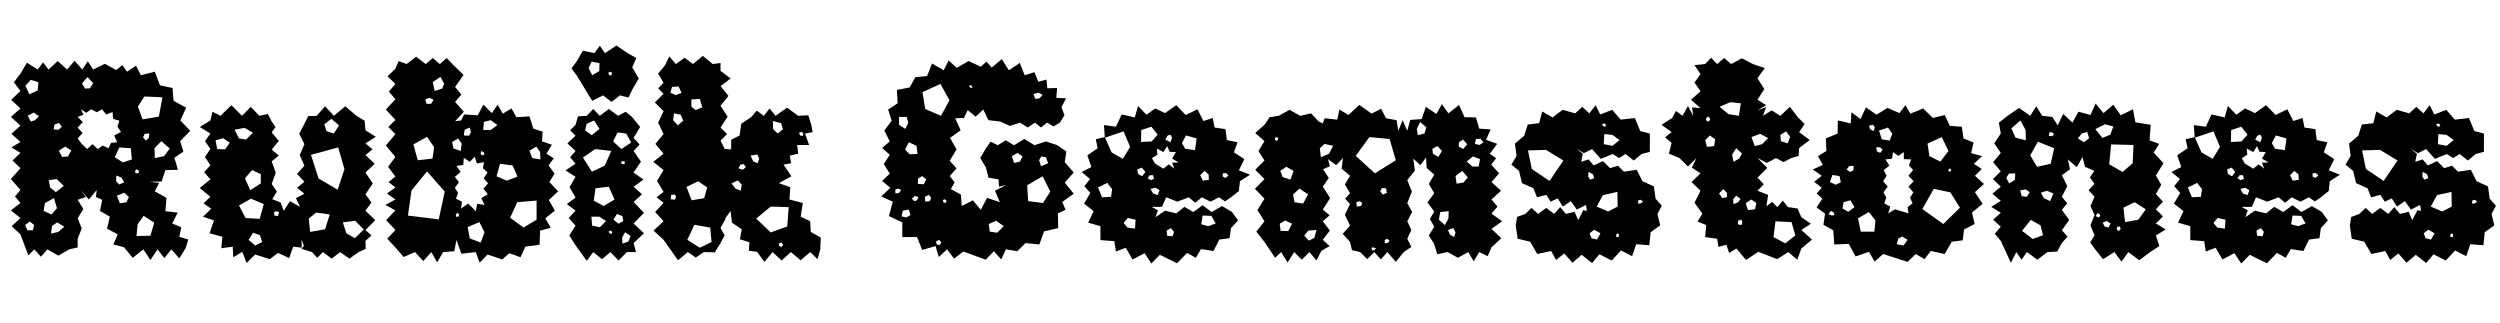 <svg width="146.78" height="18.96" viewBox="0 0 146.78 18.96" xmlns="http://www.w3.org/2000/svg"><path transform="translate(0 14.96) scale(.016 -.016)" d="m75 75-32 30 32 30-35 28 35 27-20 24 20 24-35 40 35 40-29 28 29 28-33 20 33 20-33 30 33 30-35 32 35 31-34 32 34 32-24 32 24 32 24 40 39-25 20 26 20-26 34 31 34-31 28 32 28-32 20 30 20-30 43 21 41-23 23 18 17-24 33 22 18-35 51 13 19-50 46-10 4-47 46-25-21-47 36-38-37-38 12-38-33-23 13-44-46-1-14-42-44-1 35-4-16-31 43-24-4-49 45-5-20-40 33-14-7-35 33-10-10-32-23-37-29 33-26-32-25 32-26-39-26 39-39-31-32 39-39 10 16 37-39 21 10 44-36 21 8 41-23 10 3 26-29-35-29 35 18-26-30-10 21-34-21-34 15-37-15-38v-32l-31-7-40-23-40 23-24-27-24 27-22-22zm267 555-21 22-20-23 11-19 18 1zm-201 3-28 9-20-22 15-31 30 14zm455-55-66 3-24-37 17-47 60 10zm-276-190 19 18 20-18 18 13 21-10 10 20 22 2-11 25 25 13-13 19 7 22-23 7-2 25-23-9-16 19-19-11-20 11-19-13-19 13 9-20-21-8 19-19-19-20 18-20-18-20 14-19zm-197 134-21-12 11-21 16 5 14 15zm104-52-11 14-16-6-3-18 18-1zm321-25-17-1-6-13 10-12 11 10zm75-55-31 27-25-26 1-36 34 7zm-361-7-23 14-23-15 12-23 21 2zm218 8-42 3-17-36 30-19 33 11zm29-81-10 4-4-11 8-5 7 4zm-63-27-19 8-1-21 11-12 19 8zm-238-5-29-4 5-27 21-17 29 23zm265-66-17 16-27-11 11-28 24 4zm-275-4-33-18-5-29 29-13 20 23zm368-90-39 25-22-31-4-43 51 1zm-441-8-16 12-17-13 9-19h20zm85 9-19-13-4-28 27 6 22 19z"/><path transform="translate(11.552 14.96) scale(.016 -.016)" d="m214 1-31-31-16 41-33-20-2 39-42-6 4 42-47 13 16 47-40 14 30 29-28 20 25 24-39 32 39 32-23 26 23 26-20 30 20 30-20 28 20 28-39 24 39 24 8 32 29-15 40 39 39-39 32 33 32-33 31 7 14-28 14-20-14-20 26-31-26-32 26-22-26-21 15-42-15-41 19-28-17-28 31-12 11-31 23 36 37-21-15 32 31 16-27 22 27 22-27 29 27 30-17 39 17 40-19 38 19 37 14 28 31 1 31 35 32-35 42 35 41-35 30-18 3-35 38-24-38-24 26-22-26-21 34-32-34-32 27-40-27-40 22-30-22-30 36-35-36-36 22-20-22-20 1-29-26-12-34-24-34 24-31-24-32 24-21-21-19 21-39 12 9 11-8 23v-30l-31 4-15-42-41 19-30-23zm308 474-28 24-26-20 8-25 27-9zm-316-27-31 18-36-7 16-32 26-4zm-109-20-28-8 6-32 29-1 17 24zm422-34-100-27 28-87 70-41 25 75zm-284-98-32 15-26-30 19-44 39 25zm11-110-47 20-44-25 24-46 52-3zm56-29-13 3-6-6 2-10 13-2zm186-9-50 7-27-22 5-49 55 10zm93-23-45-6 13-40 31-18 33 32zm-349-53-25 9-17-26 24-21 26 13z"/><path transform="translate(22.336 14.96) scale(.016 -.016)" d="m393 1-29-30-14 39-53-6-18 50-8-41-41-3-22-38-21 38-30-33-30 33-42-18-30 35-30 32 30 32-34 36 34 36-37 20 37 20-31 22 31 22-25 20 25 20-27 36 27 36-35 42 35 42-26 26 26 26-35 38 35 38-24 28 24 28-29 28 29 28 12 28 29-11 35 27 35-27 26 22 26-22 25 22 23-24 39-38-31-44 23-28-23-27 32-36-32-35 22 3 11 22 50-3 21 39 31-31 21 31 19-33 32 19 18-32 48 3 14-45 34-11-2-36 36-12-20-33 27-17-19-26 22-30-19-31 32-34-34-32 22-39-35-28 20-35-39-10-2-52-52-7-18-39-41 15-26-23zm-159 627-14 25-28-19 7-33 28 9zm-54-52-15-5 4-17h17l9 15zm249-100-24 18-25-6-3-30h28zm-101-9-19-8-3-21 19-1 7 12zm-131-72-26 38-50-28 16-58 54 6zm101 13-13 19-22-13 5-24 27-9zm274-11-25-15 10-27 30-5-1 27zm-192-22-9 6-4-11 8-5 7 3zm-30-215 5 27 27-4-12 25 24 14-16 21 17 19-16 19 14 21-17 16 4 22-26-5-8 25-18-19-22 15-2-26-25-4 15-22-21-18 15-20-15-20 12-19-8-21 22-11-3-25 26 18zm135 168-46 6-13-46 38-16 39 15zm-314-22-57-70-13-92 113-14 22 102zm402-107-71-6-26-57 49-36 48 29zm-284-52-5 7-7-5v-9h9zm93-64-19 37-43-18 8-42 40-15z"/><path transform="translate(32.912 14.96) scale(.016 -.016)" d="m60 657-20 27 20 27 22 38 42-9 20 27 19-27 42 28 41-28 32-18-15-34 24-41-24-41-14-29-31 8-31-24-31 24-40-20zm83 46-29 6-11-24 13-26 26 15zm45-34-6 3-7-4 4-10 9 2zm-133-634-23 36 23 36-25 28 25 27-32 24 32 24-22 38 22 38-37 24 37 24-20 24 20 23-30 28 30 28-20 20 20 20 9 31 32 2 24 25 24-25 33 25 34-25 28 15 24-20 29-36-24-40 22-24-22-24 27-39-27-40 36-26-36-26 31-28-31-28 38-40-38-39 38-36-38-36 9-33h-34l-30-31-30 31-31-26-32 26-24-32zm68 458-27-12-6-24 24-18 29 23zm118-48-32 4-16-33 30-28 36 24zm-55-64-59 7-45-31 33-52 47 22zm51-40-7 3-8-2 3-9h9zm-60-91-49-6-6-45 36-20 40 24zm50-108-20 8-13-21 19-15 17 10zm-85-2h-29l3-33 28-6 23 23zm42-51-8-4 5-7 6-1 3 7zm73-20-20 14-11-19 1-23 22 8z"/><path transform="translate(38.08 14.96) scale(.016 -.016)" d="m55 55-37 34 37 34-31 34 31 34-26 20 26 20-24 40 24 40-38 30 38 30-30 36 30 36-20 42 20 42-32 32 32 32-20 20 20 20-20 34 25 30 16 33 24-28 32 23 31-23 36 30 36-30 29 4v-29l37-28-37-28 29-36-29-36 26-40-26-40 24-24-24-24 15-30v-1l24-1v35l31 16 6 43 36 24 21 24 26-19 21 27 22-27 42 30 41-30 37 2 11-35 5-27-28-5 15-42h-44l4-32-31-7 5-28-28-5 29-43-46-25 42-15-3-45 49-13-8-50 35-17 2-39 37-21-2-43-10-36-27 26-35-30-36 30-34-31-33 31-30-36-27 37-30 4 2 31-35 11 7 36-36 25-5 43-20-28-17 30 18-32-18-32 15-28-15-28-21-34-40 1-30-20-29 20-36-30zm55 563-24-2-6-21 19-9 22 8zm78-46-31-2v-26l15-13 25 10zm-70-58-25 5-3-25 17-19 20 17zm368-31-30 8 1-30 17-16 19 16zm82-37-7 5-9-3 4-10 10-2zm-162-94-7 16-25-4 10-21 16-7zm-57-19-12-2-7-14 16-5 11 10zm-21-60-24-11 15-19 19-8 4 22zm-113-26-33 23-43-21 19-49 46 8zm-118-26-14-1-2-16 15-2 5 10zm417-46-66 2-53-44 53-51 61 22zm-288-75-58 10-26-55 46-29 43 21zm261-55-9-3 1-10 9-3 6 8z"/><path transform="translate(51.344 14.96) scale(.016 -.016)" d="m326 12-34-26-26 34-30-28-12 40-49-14-19 47h-54v54l-49 23 14 53-42 19 33 32-30 25 28 27-22 35 22 34-28 25 28 24-20 40 27 36-13 41 35 23-3 49 47 9 21 38 43 4 18 46 43-25 18 36 30-27 43 25 45-21 21 19 19-22 37 31 26-41 40 27 18-45 36 11 14-35 30 8 3-32 36 1-3-36 36-2-17-32 11-30-17-27-23-14-24 14-22-18-22 18-27-18-28 18-37-12-36 16-43 5-19 39-28-26-29 24-14-29-32-1 20-44-39-28 24-42-25-42 25-28-25-28 18-23-14-25 37-20 3-42 41 21 29-35 23 44 47-16-18 42 41 21-26-6-2 27-37 6-9 37-21 35 21 36 17 24 26-13 30 18 30-18 38 23 37-23 42 14 42-14 33-23-6-39 33-38-33-37 33-41-42-30 12-29-28-13 1-54-52-12-17-48-51 5-30-30-42 7-17-37-27 30-30-31zm-84 615-66-30 10-62 58-25 31 57zm115-7-5 3-5-4 4-5 8-2zm260-33-16 8-18-5 7-18 15 2zm-499-81h-28v-29l23-15 11 23zm36-106-28 13-14-27 17-17 29 1zm389-39-18 13-21-12 8-25 22 5zm86-3-17 3-8-14 7-22 26 11zm-439-81-15 12-15-9-1-20 22-1zm455-45-28 56-57-33 4-58 54-7zm-547 6-12 5-10-4 1-14 13 2zm102-18-15-7 1-18 17 2 5 12zm-39-8-13 4-11-10 9-9 10 3zm103-13-6 5-7-3 1-8 10-3zm-138-33-22-4-5-21 18-4 15 9zm320-41-27-12 4-28 27-4 24 24zm-201-80-8 10-12-7 4-11 10-1z"/><path transform="translate(63.392 14.96) scale(.016 -.016)" d="m294 0-31-32-25 38-44-23-25 43-36-14-6 38-51 4v51l-45 13 20 42-35 28 23 39-22 25 21 26-31 26 36 18-15 43 38 26-7 33 33 8-3 44 44-6 21 45 48-11 12 42 31-32 32 23 36-17 41 29 35-36 43 21 22-43 34 11 7-35 40-6 5-40 39-8-13-37 38-25-20-41 41-16-37-24-4-36-29-23-22-15-22 15-31-16-32 16-24-20-24 20-42-16-41 16-15-35h-38l23-13-9-25 35 24 41-10 30 24 33-19 34 25 33-25 38 22 37-22 22-31-26-28-5-37-38-5-21-42-46 7-19-32-32 18-37-38zm-8 441-23 29-37-12-1-44 39 2zm-101-45-24 57-68-23 24-54 41-24zm148 45-11-4-8-14 19-10 6 17zm96-14-39 11-15-28 12-21 36-5zm-122-111 20 16 20-16-8 22 24 1-24 14 14 24-23 1-9 21-14-22-24 13 2-23-20-12 11-20zm-79 4-17-7 3-16 15-9 12 16zm245-25-15 13-16-16 10-20 22 3zm64 5-12-1v-12l10-5 11 9zm-268-8h-12l-8-11 12-7 12 5zm-168-28-34-17 15-36 33 2 4 28zm177-18-18-4 9-17 17-6 7 18zm205-103-32 1-5-32 25-7 28 10zm-278-14-29 6-15-18 14-17 28-4zm130-31-16-9 2-19 20-2 5 16z"/><path transform="translate(73.36 14.96) scale(.016 -.016)" d="m55 47-30 38 30 38-26 41 26 42-35 36 35 36-34 34 34 34-22 35 22 36-34 30 34 30 19 28 33 5 40 22 39-22 40 9 28-30 15-7 7 19 46-5 8 37 33-20 40 37 45-32 35 18 18-35 39-7 6-39 16 39 17-39 11 40 42 3 15 45 39-26 20 36 24-34 39 31 20-45 42-1 12-41 42-3-17-38 41-15-27-36 23-17-18-23 29-32-28-32 35-32-35-32 22-26-22-26 39-28-39-28 36-34-36-34-14-32-31 15-20-34-20 34-38-21-38 21-38-8-11 37-20 32 20 32-16 28 16 28-25 33 25 34-20 34 20 34-28 25-2 38-21-28-26 24 6-44-28-35 17-42-17-42 18-33-18-34 15-32-15-32 15-30-28-19-29-36-31 36-24-27-24 27-26-26-26 26-30 7-7 30-27 30 27 30-19 40 19 39-18 20 18 20-19 32 19 32-31 26 5 39-25-26-30 22 7-26-25-11 21-32-22-32 27-42-27-42 25-21-25-22 26-34-26-34 25-23-30-17-18-36-26 31-28-28-28 28-24-38-24 38-22-21zm594 421-23 19-12-25 4-23 24 6zm-135-43-74 7-50-69 70-64 77 48zm-408 4-10 3-3-9 6-5 5 4zm741-3-16-1-4-18 17-4 15 10zm-64-3-15-11v-15l16-9 15 18zm-476-23-32 7-17-17 4-32 30 13zm383-1-19-10 2-18 20-12 13 22zm156-48-26 10-23-19 21-18h23zm-711-28-22-15 9-23 28-9 12 32zm646-15-25-19 4-28 25 4 16 19zm-280-64-15 1-6-12 9-12 15 6zm-318-1-23-22 5-28 32-5 18 34zm222-46-13-4 2-16 15 2 5 11zm326-37-31-3-5-28 22-20 13 24zm-575-46-25 12-20-12 3-26 28-1zm600-32-8 16-20-7 8-17 15-9zm-510 9-30-2-15-19 17-18 20 10zm259-32-9-5 1-12 11 2 6 8zm-41-35-8 3-9-1 3-10 8 1z"/><path transform="translate(88.368 14.96) scale(.016 -.016)" d="m281 0-34-29-30 34-30-24-18 33-51-11-26 45-46 11-7 48 5 32 30 11 23 22 24-22 30 22 29-22 22 25 21-25 32 8 13-31 19 37 13-3-3 22-34-17-22 31-29-20-19 30-26-12-16 25-34-9-13 33-42 19-11 45-28 23 19 32-6 45 34 29 13 41 42 5 11 43 38-22 37 28 46-13 26 24 26-24 23 30 17-34 44 17 31-36 52 6 20-48 35-9v-67l-30-8-29-24-30 24-24-15-23 15-44-18-32 36-30-15-28 17 24-19-6-30 27 9 19-22 34 16 26-26 29 9 22-22 47 7 21-42 42-19 6-45 23-26-16-30 10-42-35-25-5-48-48 4-15-44-41 21-34-37-45 23-27-32zm84 482-10-3 6-8 6-1 4 6zm29-42-30 3-2-37 32-6 26 21zm-180-94-64 39-66-2 14-68 65-44zm108-50-16 8-1-17 7-11 15 5zm90-65-53-12-23-42 42-18 35 18zm94-36-8 7-9-2-2-12 11 1zm-179-103-17-13 7-18 20-5 13 23zm91-19-4 6-6-4-1-8 9-3z"/><path transform="translate(97.808 14.96) scale(.016 -.016)" d="m339 11-45-30-35 42-27-16-10 30-29-8-5 30-44 6 4 44-32 13 18 29-29 40 22 44-33 32 33 32-32 21 17 35-31-31-31 31-39 16 10 40-24 20 24 19-37 27 39 25 14 26 24-18 20 36 19-36-4 31 31-3-35 31 35 31-22 32 22 31-22 33 39 4 22 23 22-23 26 22 25-22 40 21 40-21 44-15-27-37 25-40-25-39 32-20-32-19 32 12-12-32 32 20 32-20 35 33 29-38 25-25-20-30 39-29-39-29-2-29-27-8-28-15-28 15-34-18-34 18 36-36-36-36 23-24-23-24 39-15-6-42 21 16 19-19 20 24 19-24 35-5 14-32 35-24-35-23 39-35-39-33-15-41-33 28-41-26zm-64 545-39 4-39-17 33-27 38-6zm-112-58-7 10-8-6-1-8 9-6zm293-65-15 20-21-13 2-23 25-8zm-110 11-32-12 12-33 27 7 22 22zm-165-20-20 14-17-18 7-24 26 3zm98-52-21 19-15-23 5-27 22 13zm-55-145-13 14-16-16 12-17 17 4zm50-22-16 12-11-13 1-18 16 6zm58-15-19 13-20-14 8-25 26 3zm-51-71-4 10-12-4-1-13 13-3zm180 1-59 3-7-58 43-23 37 29z"/><path transform="translate(106.32 14.96) scale(.016 -.016)" d="m265 3-31-28-21 36-49-17-25 46-53-2-4 52-36 20 6 41-31 23 21 32-21 19 19 21-28 22 28 22-33 23 37 17-18 32 31 19-2 46 43 18 1 48 47-11 3 41 33-25 20 43 39-27 40 25 44-19 22 29 18-31 47 19 36-35 43 11 19-40 44-3 6-43 37-15-9-39 40-11-30-28 29-19-25-25 33-30-33-30 28-43-39-32 10-42-39-20-5-40-40-5-26-45-51 11-23-30-32 19-30-29zm-30 464-7 10-14-3 3-13 13-7zm48 0-33-11 10-32 29-5 10 25zm197-35-52-24 7-46 40-20 30 39zm-225-38-15 1 2-15 12-6 9 11zm103-242-3 23 18 14-9 21 12 19-18 21 19 20-19 20 17 21-15 17 8 22-27 1v26l-20-14-20 14-3-24-24-3 14-23-21-16 11-21-13-20 17-20-16-21 11-19-8-21 22-12-7-25 25 15zm-201 174h-16l-10-13 13-9 12 6zm353-9-6-5 2-6 6-1 3 6zm-405-28-26 4-9-26 21-10 19 9zm407-60-61 13-42-74 77-55 61 60zm-367-29-25-7-4-23 21-12 23 17zm-62-44-10 5-8-12 12-5 10 2zm154-30-24 31-40-23 10-49h50zm118-71-20 12-14-7-6-21 25-5z"/><path transform="translate(116.59 14.96) scale(.016 -.016)" d="m55 51-22 26 22 26-28 26 28 25-35 22 35 22-31 26 31 26-29 28 29 28-28 34 28 34-24 35 24 36-7 40 32 25 42 29 41-29 22 35 22-35 37-4 20-31 20 42 34-32 22 40 44-12 19 42 29-35 36 31 27-39 45 22 9-48 56-9-4-57 35-13-20-32 36-39-28-45 20-34-20-34 26-28-26-28 26-26-26-26 36-22-36-22 13-39-34-22-40-30-40 30-25-35-26 35-42-26-31 39-16 23 16 25-15 37 15 38-15 33 15 34-22 24 22 23-17 24 16 24-34 15-9 36-21-37-33 28 8-36-30-22 20-40-20-39 20-24-20-24 27-37-27-38 21-23-21-24-17-31-36-2-37-28-38 28-20-28-19 28-20-39zm91 407-19 35-33-29 15-34 38-10zm322 13-31 8-35-18 26-32 29 12zm-96-20-20-6-14-18 22-14 19 15zm-128-2-10 1-3-13 12-2 8 7zm7-58-60 24-28-50 25-42 50 11zm291 12-82 2-7-73 49-28 37 32zm-434-104-23-1-10-16 11-20 21 13zm38-59-20-4 6-21 19-2 10 17zm78-5-22-7 11-20 23-11 12 28zm322-42-41-20 6-53 49 9 27 38zm-127-45-9 5-7-11 11-5 6 5zm-218-40-36 20-32-40 39-30 38 14zm243 16-15-6 7-14 14-4 8 15zm48-20-9-1-3-8 7-8 8 7z"/><path transform="translate(127.38 14.96) scale(.016 -.016)" d="m294 0-31-32-25 38-44-23-25 43-36-14-6 38-51 4v51l-45 13 20 42-35 28 23 39-22 25 21 26-31 26 36 18-15 43 38 26-7 33 33 8-3 44 44-6 21 45 48-11 12 42 31-32 32 23 36-17 41 29 35-36 43 21 22-43 34 11 7-35 40-6 5-40 39-8-13-37 38-25-20-41 41-16-37-24-4-36-29-23-22-15-22 15-31-16-32 16-24-20-24 20-42-16-41 16-15-35h-38l23-13-9-25 35 24 41-10 30 24 33-19 34 25 33-25 38 22 37-22 22-31-26-28-5-37-38-5-21-42-46 7-19-32-32 18-37-38zm-8 441-23 29-37-12-1-44 39 2zm-101-45-24 57-68-23 24-54 41-24zm148 45-11-4-8-14 19-10 6 17zm96-14-39 11-15-28 12-21 36-5zm-122-111 20 16 20-16-8 22 24 1-24 14 14 24-23 1-9 21-14-22-24 13 2-23-20-12 11-20zm-79 4-17-7 3-16 15-9 12 16zm245-25-15 13-16-16 10-20 22 3zm64 5-12-1v-12l10-5 11 9zm-268-8h-12l-8-11 12-7 12 5zm-168-28-34-17 15-36 33 2 4 28zm177-18-18-4 9-17 17-6 7 18zm205-103-32 1-5-32 25-7 28 10zm-278-14-29 6-15-18 14-17 28-4zm130-31-16-9 2-19 20-2 5 16z"/><path transform="translate(137.34 14.96) scale(.016 -.016)" d="m281 0-34-29-30 34-30-24-18 33-51-11-26 45-46 11-7 48 5 32 30 11 23 22 24-22 30 22 29-22 22 25 21-25 32 8 13-31 19 37 13-3-3 22-34-17-22 31-29-20-19 30-26-12-16 25-34-9-13 33-42 19-11 45-28 23 19 32-6 45 34 29 13 41 42 5 11 43 38-22 37 28 46-13 26 24 26-24 23 30 17-34 44 17 31-36 52 6 20-48 35-9v-67l-30-8-29-24-30 24-24-15-23 15-44-18-32 36-30-15-28 17 24-19-6-30 27 9 19-22 34 16 26-26 29 9 22-22 47 7 21-42 42-19 6-45 23-26-16-30 10-42-35-25-5-48-48 4-15-44-41 21-34-37-45 23-27-32zm84 482-10-3 6-8 6-1 4 6zm29-42-30 3-2-37 32-6 26 21zm-180-94-64 39-66-2 14-68 65-44zm108-50-16 8-1-17 7-11 15 5zm90-65-53-12-23-42 42-18 35 18zm94-36-8 7-9-2-2-12 11 1zm-179-103-17-13 7-18 20-5 13 23zm91-19-4 6-6-4-1-8 9-3z"/></svg>